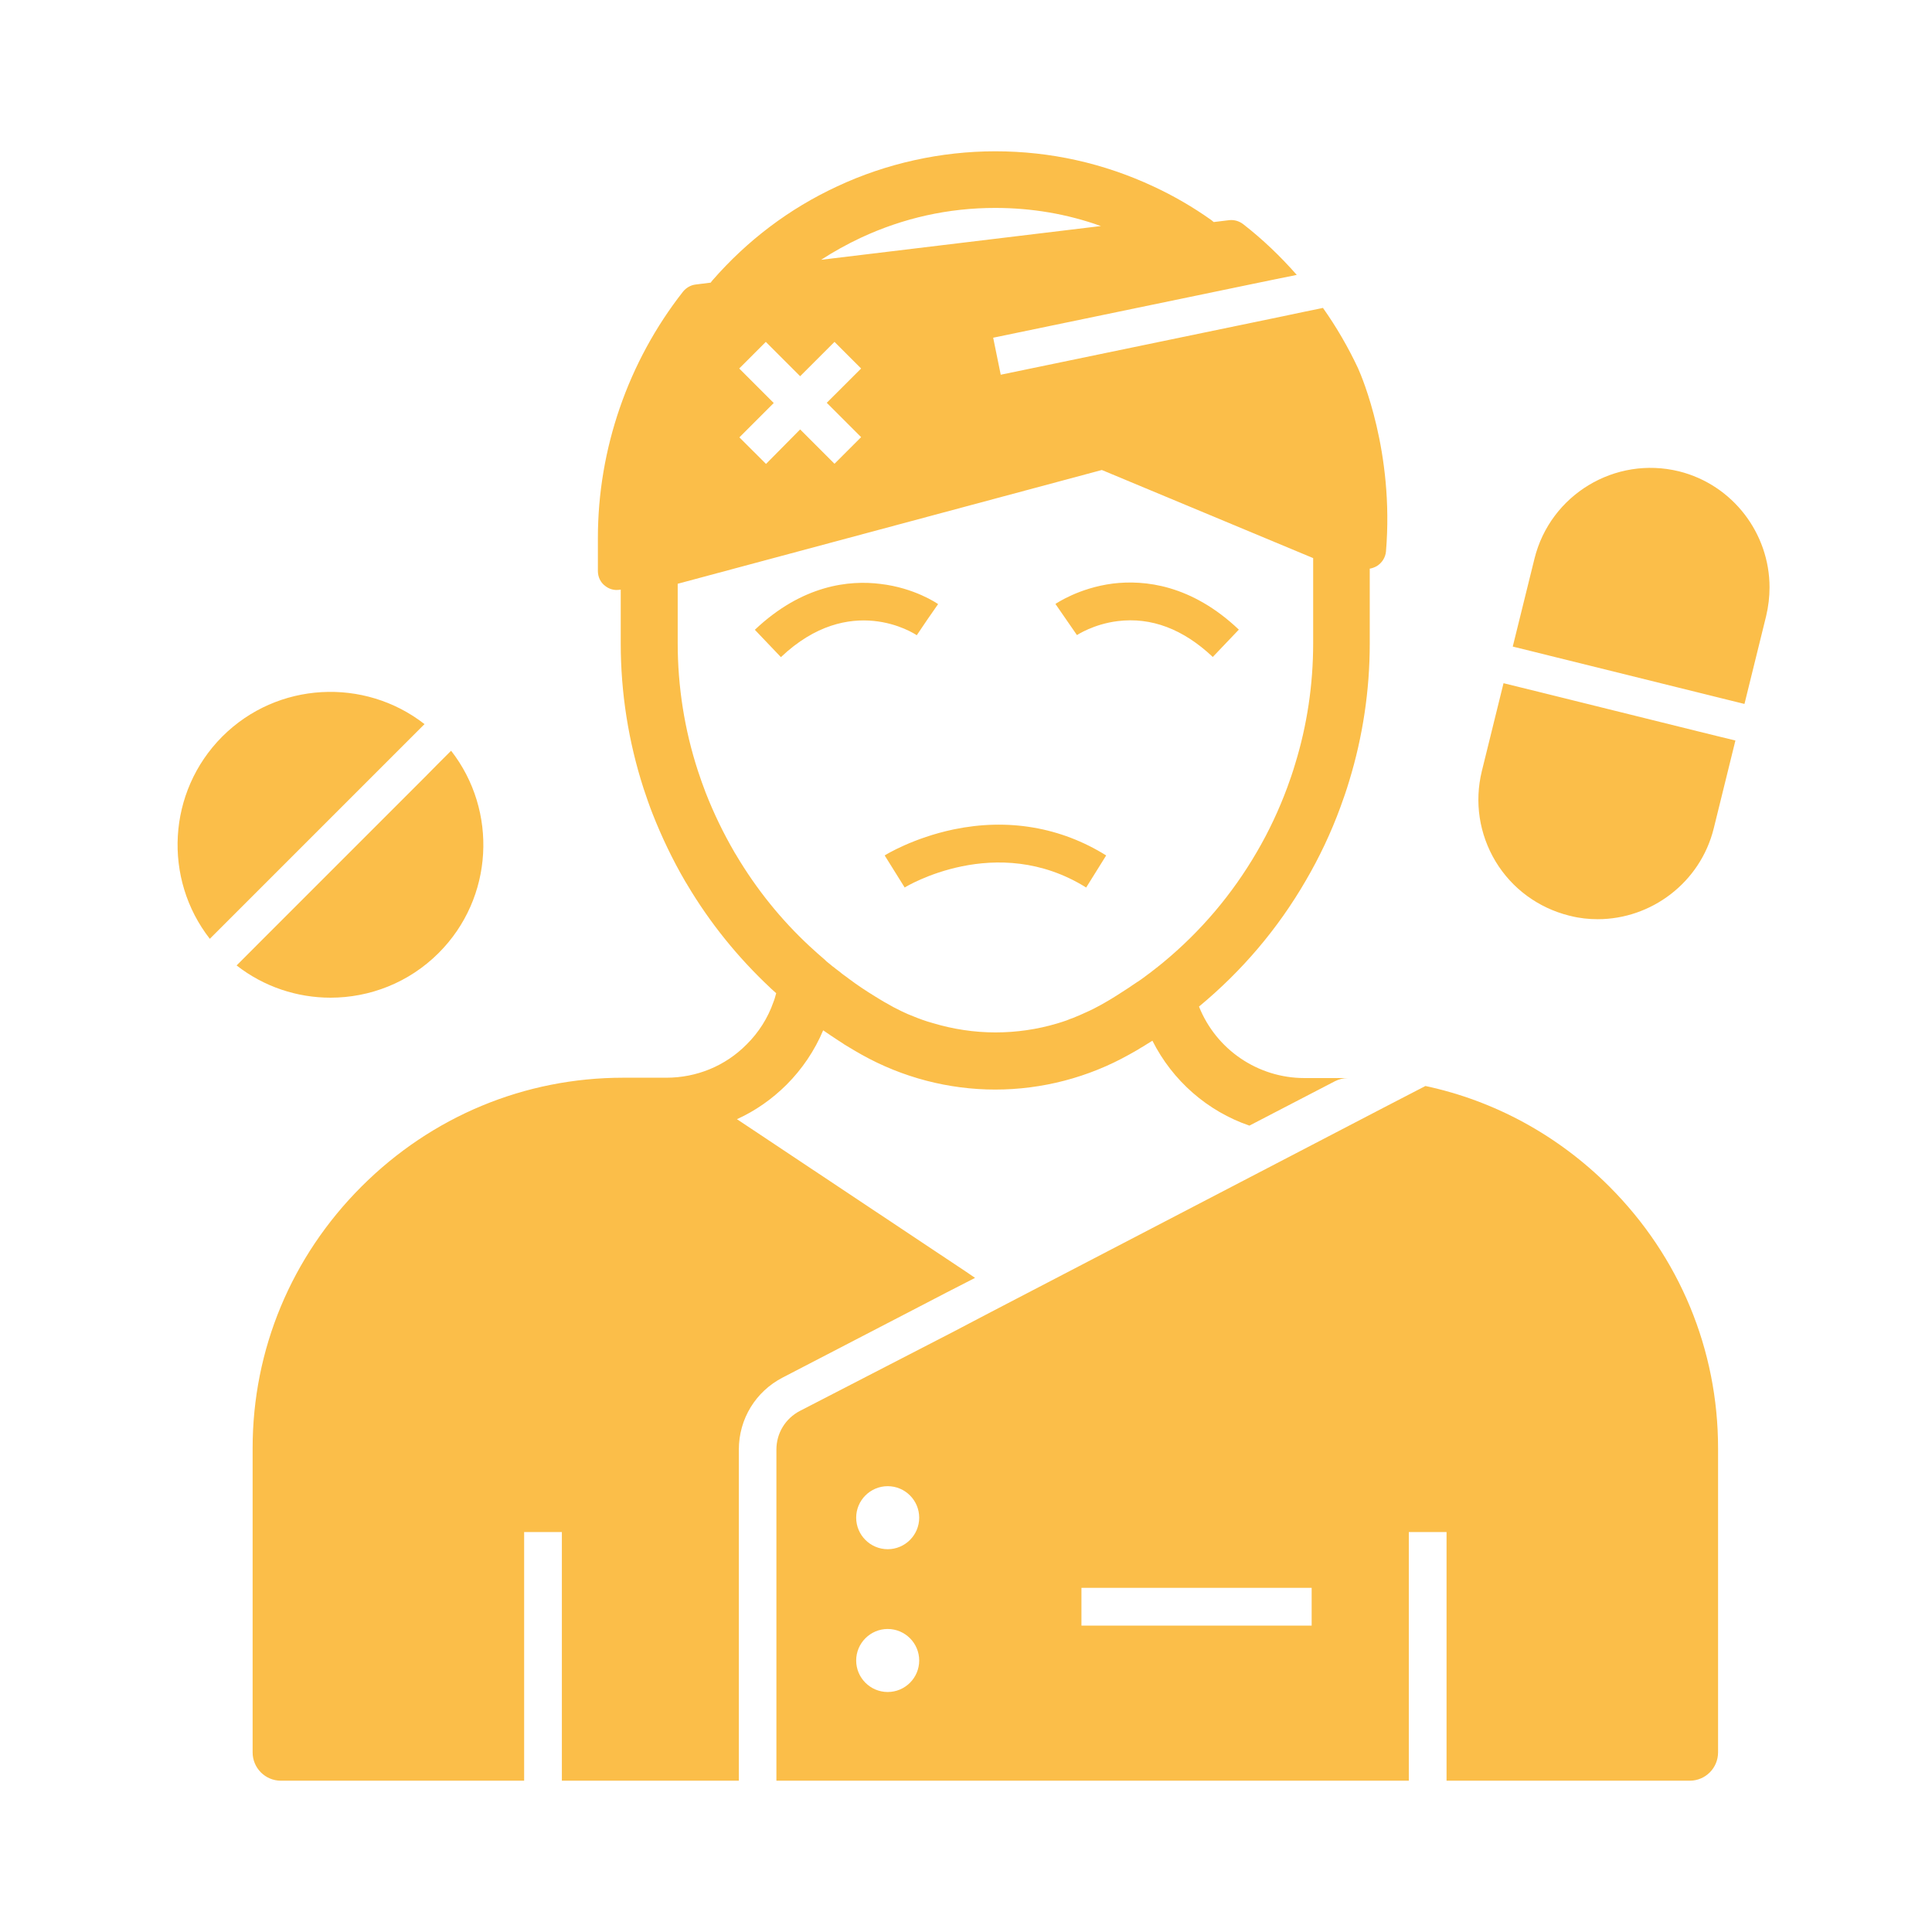 <svg width="45" height="45" viewBox="0 0 45 45" fill="none" xmlns="http://www.w3.org/2000/svg">
<path d="M31.641 8.6C31.641 8.596 31.641 8.596 31.636 8.596V8.587C31.403 8.09 31.131 7.62 30.814 7.172L30.344 7.269L29.865 7.37L23.309 8.728L23.133 7.866L29.197 6.609L29.707 6.504L30.204 6.403C29.826 5.972 29.408 5.572 28.956 5.221C28.863 5.15 28.749 5.115 28.63 5.128L28.27 5.172C28.252 5.159 28.235 5.142 28.217 5.128C27.791 4.825 27.338 4.562 26.864 4.342C25.704 3.801 24.464 3.524 23.181 3.524C21.916 3.524 20.641 3.806 19.498 4.342C18.382 4.86 17.407 5.599 16.598 6.526C16.585 6.543 16.567 6.561 16.554 6.583L16.203 6.627C16.088 6.64 15.983 6.702 15.908 6.794C14.629 8.424 13.926 10.459 13.926 12.529V13.302C13.926 13.438 13.988 13.57 14.098 13.649C14.177 13.711 14.269 13.742 14.366 13.742C14.396 13.742 14.427 13.737 14.458 13.733V14.985C14.458 16.137 14.638 17.275 14.99 18.365C15.056 18.562 15.122 18.756 15.196 18.945C15.412 19.494 15.666 20.026 15.961 20.531C15.974 20.553 15.992 20.58 16.005 20.602L16.009 20.61C16.537 21.498 17.187 22.302 17.943 23.01L17.96 23.027L18.079 23.133C18.061 23.203 18.04 23.278 18.013 23.344C17.886 23.709 17.67 24.051 17.389 24.328C16.893 24.829 16.225 25.102 15.521 25.102H14.515C12.221 25.102 10.055 26.002 8.42 27.637C6.785 29.272 5.884 31.434 5.884 33.732V40.816C5.884 41.181 6.179 41.476 6.543 41.476H12.208V35.684H13.087V41.476H17.209V33.763C17.209 33.051 17.6 32.41 18.233 32.084L21.375 30.454L22.043 30.107L22.258 29.997L22.711 29.764L22.504 29.623L17.165 26.068C17.591 25.875 17.982 25.602 18.321 25.264C18.681 24.904 18.976 24.469 19.173 23.998C19.292 24.082 19.415 24.161 19.534 24.24C19.569 24.262 19.608 24.289 19.644 24.311C19.648 24.315 19.657 24.319 19.661 24.324C19.701 24.35 19.74 24.372 19.784 24.398C19.789 24.398 19.789 24.403 19.793 24.403L19.925 24.482C19.973 24.508 20.021 24.539 20.07 24.565C21.019 25.097 22.096 25.378 23.181 25.378C24.271 25.378 25.348 25.097 26.297 24.565C26.345 24.539 26.389 24.513 26.438 24.486C26.481 24.46 26.525 24.438 26.569 24.407C26.613 24.381 26.662 24.355 26.706 24.324C26.75 24.297 26.798 24.267 26.842 24.24C27.312 25.176 28.129 25.884 29.101 26.218L31.091 25.185C31.184 25.137 31.289 25.11 31.395 25.11H30.384C29.298 25.11 28.327 24.447 27.927 23.445C28.925 22.619 29.764 21.634 30.415 20.509C30.731 19.969 31.003 19.393 31.219 18.804C31.289 18.615 31.359 18.413 31.425 18.193C31.742 17.156 31.904 16.08 31.904 14.99V13.245C31.961 13.236 32.019 13.214 32.071 13.184C32.19 13.109 32.269 12.986 32.282 12.845C32.476 10.529 31.715 8.767 31.641 8.6ZM20.052 5.537C21.041 5.076 22.091 4.843 23.181 4.843C24.029 4.843 24.855 4.983 25.642 5.265L19.125 6.051C19.424 5.858 19.731 5.687 20.052 5.537ZM17.218 8.583L17.837 7.963L18.637 8.763L19.437 7.963L20.057 8.583L19.257 9.382L20.057 10.182L19.437 10.802L18.637 10.002L17.842 10.806L17.222 10.187L18.022 9.387L17.218 8.583ZM30.586 14.985C30.586 15.943 30.445 16.893 30.164 17.802C30.107 17.996 30.045 18.171 29.984 18.338C29.791 18.861 29.553 19.367 29.276 19.841C28.701 20.83 27.967 21.696 27.088 22.421C27.075 22.434 27.057 22.447 27.044 22.456L27.04 22.46C26.978 22.509 26.916 22.561 26.833 22.623L26.789 22.658C26.78 22.663 26.771 22.671 26.763 22.676C26.732 22.698 26.706 22.72 26.675 22.742C26.618 22.786 26.556 22.83 26.49 22.873H26.486C26.455 22.895 26.424 22.918 26.389 22.939C26.328 22.983 26.266 23.023 26.205 23.062L26.02 23.181C25.959 23.221 25.897 23.256 25.835 23.295L25.651 23.401C25.532 23.467 25.414 23.528 25.291 23.581L25.145 23.647C25.097 23.669 25.044 23.686 24.996 23.709C24.948 23.726 24.895 23.744 24.847 23.766C24.772 23.792 24.693 23.818 24.618 23.84C24.157 23.977 23.673 24.047 23.186 24.047C22.693 24.047 22.201 23.972 21.731 23.831L21.599 23.792C21.445 23.744 21.296 23.682 21.146 23.621L21.002 23.555C20.971 23.537 20.936 23.524 20.905 23.506C20.839 23.476 20.777 23.44 20.716 23.405C20.632 23.361 20.553 23.313 20.474 23.265C20.439 23.243 20.408 23.225 20.373 23.203C20.166 23.076 19.96 22.939 19.767 22.794C19.767 22.794 19.762 22.794 19.762 22.79L19.709 22.75C19.674 22.724 19.639 22.702 19.608 22.676C19.591 22.663 19.573 22.649 19.56 22.636C19.529 22.614 19.503 22.592 19.472 22.57C19.446 22.548 19.419 22.526 19.393 22.509C19.354 22.474 19.31 22.443 19.27 22.408C19.257 22.399 19.244 22.386 19.235 22.377L19.23 22.373L19.217 22.359C19.099 22.258 18.98 22.153 18.866 22.047L18.857 22.039C18.189 21.419 17.618 20.707 17.152 19.925C17.152 19.92 17.148 19.92 17.148 19.916L17.139 19.903C17.13 19.89 17.125 19.881 17.117 19.868C17.117 19.868 17.112 19.863 17.112 19.859C16.853 19.415 16.625 18.945 16.436 18.461C16.374 18.299 16.312 18.127 16.255 17.952C15.943 16.994 15.785 15.992 15.785 14.977V13.597L25.664 10.947L30.586 12.999V14.985Z" fill="#FBBE49"/>
<path d="M37.485 27.637C36.29 26.442 34.809 25.638 33.201 25.295L32.216 25.805L32.032 25.901L23.098 30.551L22.663 30.779L22.227 31.008L18.633 32.862C18.294 33.038 18.084 33.381 18.084 33.763V41.476H32.814V35.684H33.693V41.476H39.357C39.722 41.476 40.017 41.181 40.017 40.816V33.732C40.017 31.439 39.12 29.272 37.485 27.637ZM20.676 39.41C20.272 39.41 19.942 39.081 19.942 38.676C19.942 38.272 20.272 37.942 20.676 37.942C21.081 37.942 21.41 38.272 21.41 38.676C21.41 39.081 21.081 39.41 20.676 39.41ZM20.676 36.084C20.272 36.084 19.942 35.754 19.942 35.35C19.942 34.945 20.272 34.616 20.676 34.616C21.081 34.616 21.41 34.945 21.41 35.35C21.41 35.754 21.081 36.084 20.676 36.084ZM30.551 37.863H25.189V36.984H30.551V37.863ZM28.855 14.665L28.248 15.302C27.558 14.651 26.815 14.37 26.033 14.467C25.466 14.537 25.088 14.792 25.084 14.792L24.583 14.067C24.605 14.054 25.132 13.693 25.923 13.592C26.653 13.504 27.747 13.614 28.855 14.665ZM21.85 14.071L21.599 14.432L21.353 14.796C21.291 14.752 19.797 13.781 18.189 15.306L17.582 14.669C18.69 13.619 19.789 13.509 20.509 13.601C21.3 13.693 21.828 14.054 21.85 14.071ZM25.765 19.925L25.299 20.672C23.207 19.367 21.089 20.659 21.072 20.672L20.606 19.925C20.632 19.907 21.27 19.516 22.214 19.318C23.48 19.055 24.71 19.266 25.765 19.925ZM10.217 22.197C9.523 22.891 8.609 23.238 7.699 23.238C6.926 23.238 6.152 22.988 5.511 22.487L6.139 21.858L9.883 18.114L10.195 17.798L10.507 17.486C11.597 18.883 11.501 20.914 10.217 22.197ZM9.888 16.866L9.576 17.178L4.887 21.867C3.797 20.47 3.894 18.444 5.177 17.156C6.46 15.873 8.49 15.776 9.888 16.866ZM41.216 13.68C41.216 13.9 41.19 14.124 41.137 14.348L40.632 16.396L40.206 16.291L39.779 16.185L36.088 15.271L35.662 15.165L35.235 15.06L35.741 13.012C36.11 11.523 37.617 10.613 39.107 10.978C40.368 11.294 41.216 12.432 41.216 13.68ZM40.421 17.248L39.916 19.296C39.603 20.558 38.461 21.41 37.213 21.41C37.006 21.41 36.795 21.388 36.584 21.335C36.571 21.331 36.562 21.331 36.549 21.327C35.829 21.146 35.218 20.698 34.835 20.065C34.453 19.428 34.339 18.681 34.515 17.96L35.02 15.913L35.446 16.018L35.873 16.123L39.564 17.038L39.99 17.143L40.421 17.248Z" fill="#FBBE49"/>
</svg>
